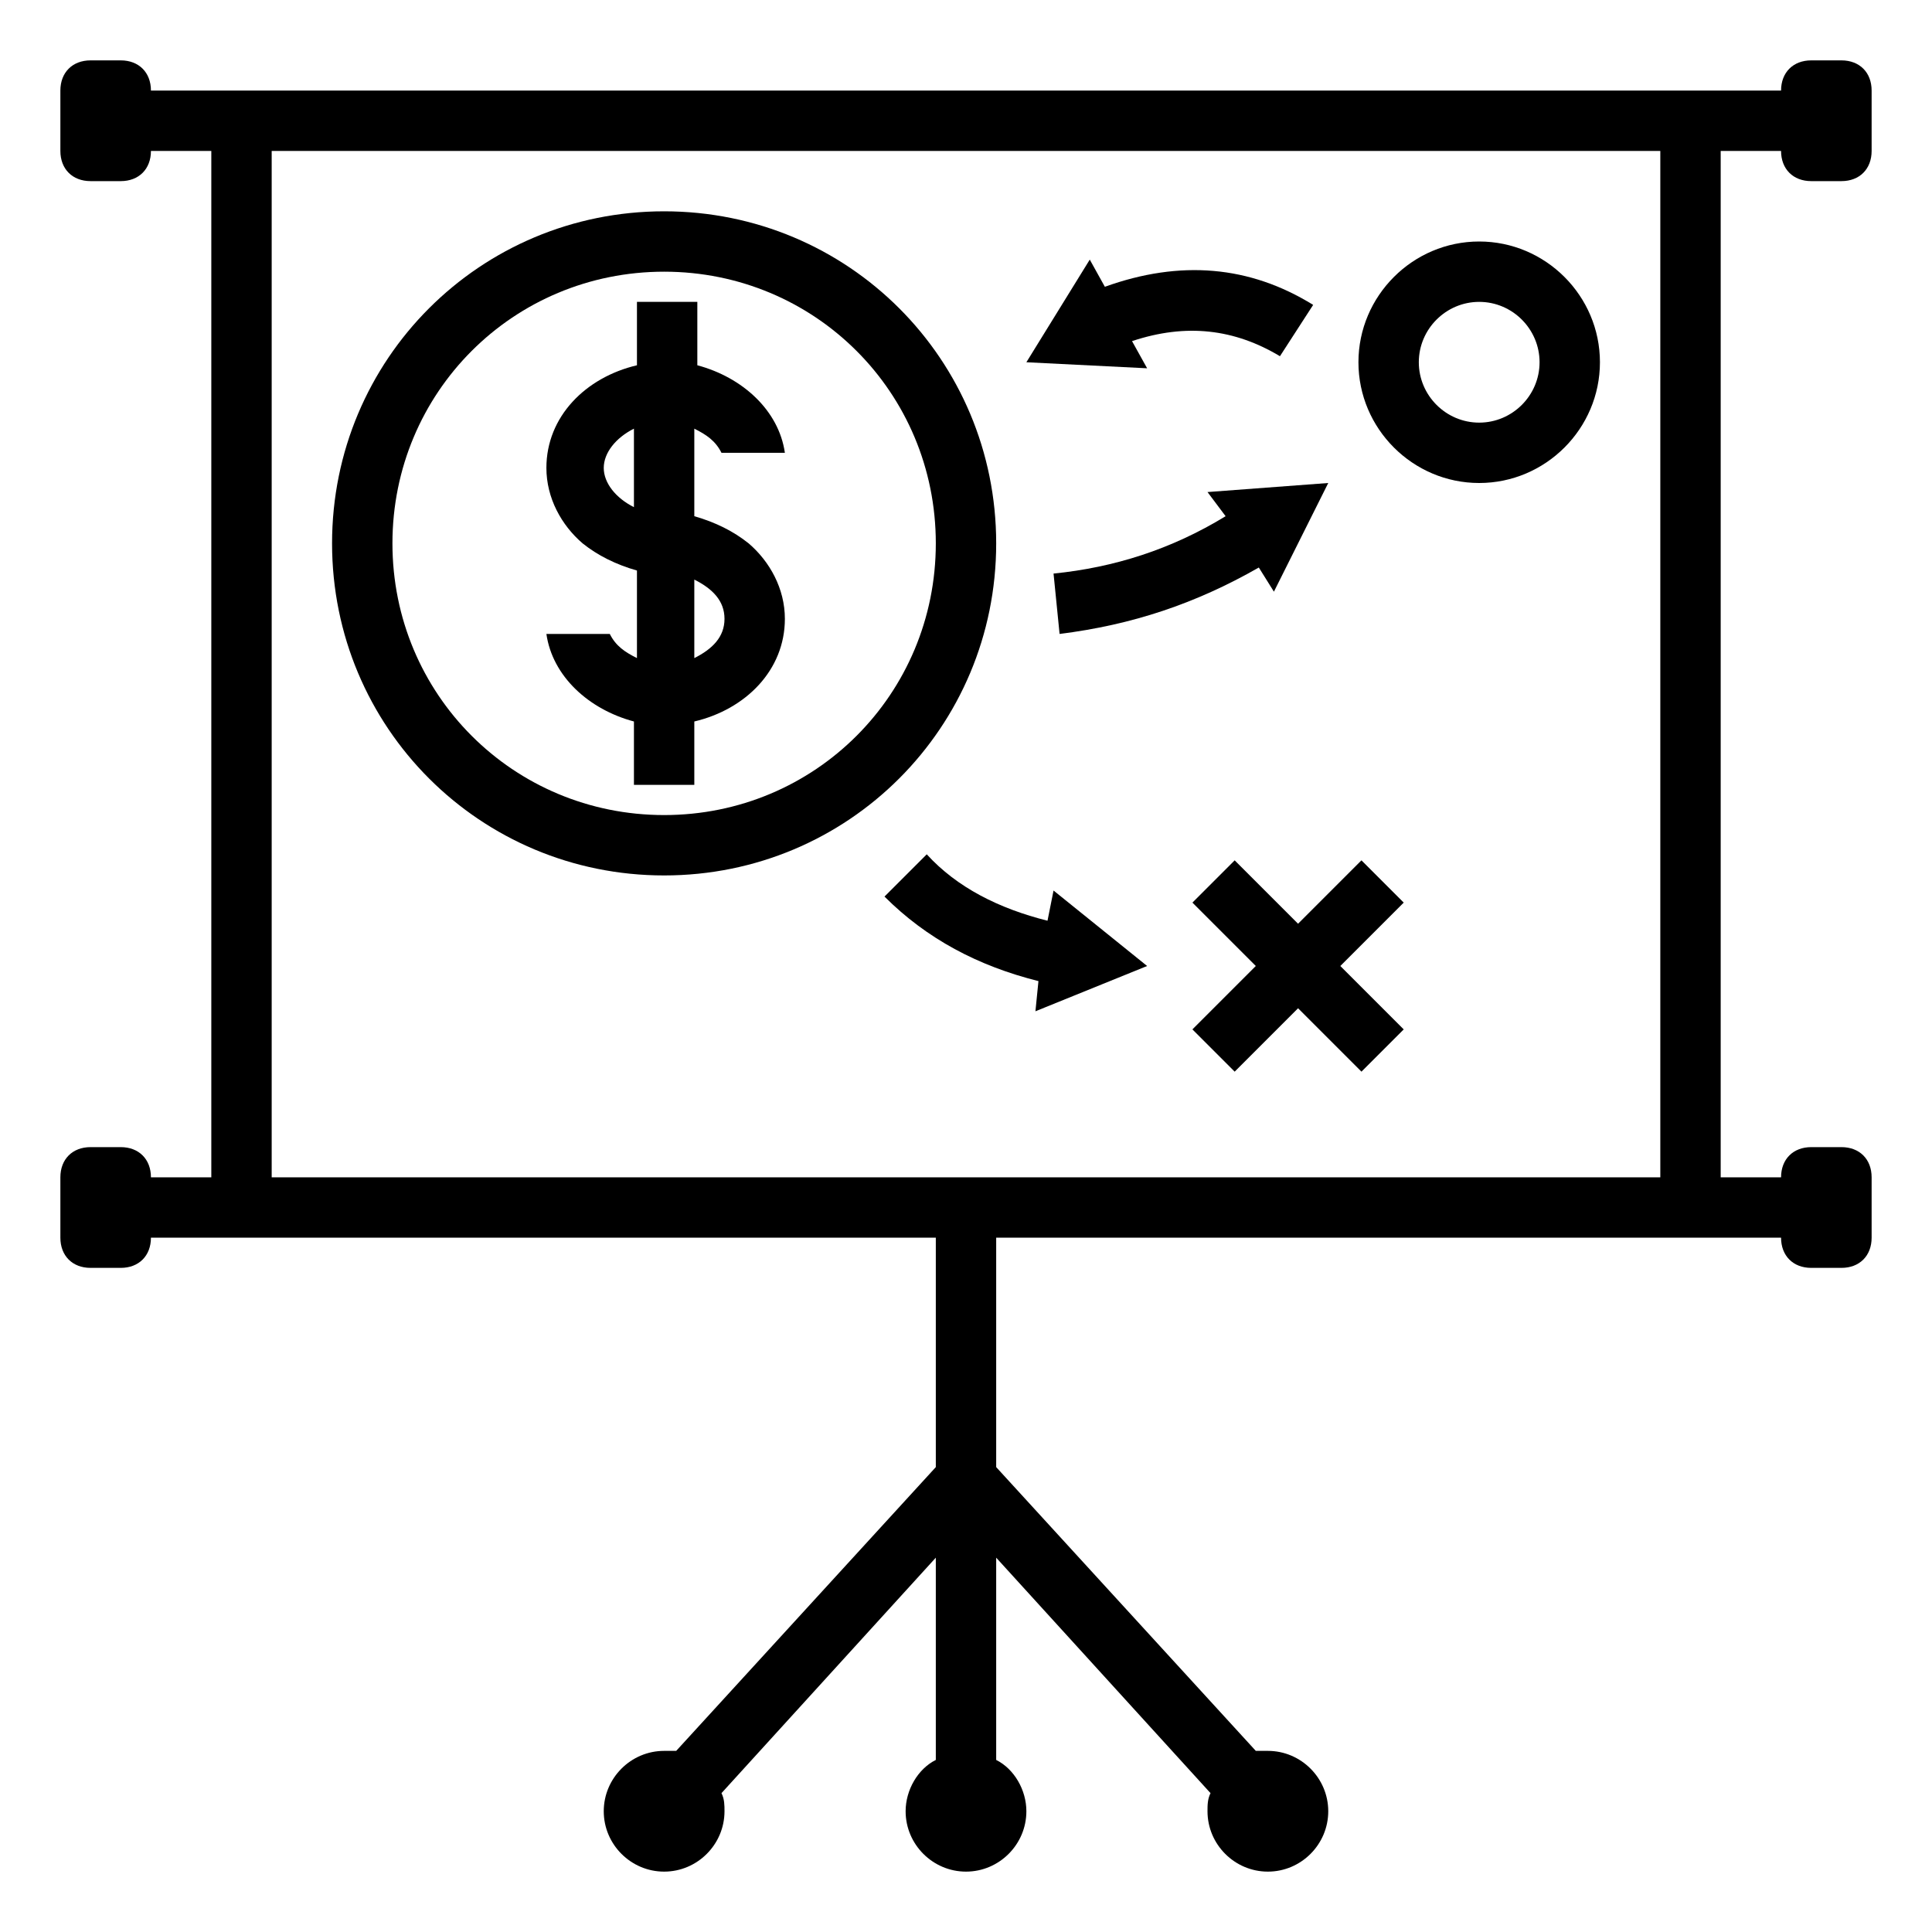<svg xmlns="http://www.w3.org/2000/svg" xmlns:xlink="http://www.w3.org/1999/xlink" version="1.1" x="0px" y="0px" viewBox="0 0 64 64" style="enable-background:new 0 0 64 64;" xml:space="preserve"><style type="text/css">
	.st0{display:none;}
	.st1{display:inline;}
	.st2{fill:none;stroke:#B3B3B3;stroke-width:0.1;stroke-miterlimit:10;}
</style><g class="st0"><g class="st1"><rect x="2" y="2" class="st2" width="60" height="60"></rect><line class="st2" x1="32" y1="2" x2="32" y2="62"></line><line class="st2" x1="62" y1="32" x2="2" y2="32"></line><line class="st2" x1="2" y1="2" x2="62" y2="62"></line><rect x="10" y="10" class="st2" width="44" height="44"></rect><line class="st2" x1="62" y1="2" x2="2" y2="62"></line><line class="st2" x1="2" y1="32" x2="32" y2="2"></line><line class="st2" x1="32" y1="2" x2="62" y2="32"></line><line class="st2" x1="62" y1="32" x2="32" y2="62"></line><line class="st2" x1="32" y1="62" x2="2" y2="32"></line><circle class="st2" cx="32" cy="32" r="21"></circle></g></g><path d="M59,5c0,0.6,0.4,1,1,1h1c0.6,0,1-0.4,1-1V3c0-0.6-0.4-1-1-1h-1c-0.6,0-1,0.4-1,1H5c0-0.6-0.4-1-1-1H3C2.4,2,2,2.4,2,3v2  c0,0.6,0.4,1,1,1h1c0.6,0,1-0.4,1-1h2v34H5c0-0.6-0.4-1-1-1H3c-0.6,0-1,0.4-1,1v2c0,0.6,0.4,1,1,1h1c0.6,0,1-0.4,1-1h26v7.6L22.4,58  c-0.1,0-0.3,0-0.4,0c-1.1,0-2,0.9-2,2s0.9,2,2,2s2-0.9,2-2c0-0.2,0-0.4-0.1-0.6l7.1-7.8v6.7c-0.6,0.3-1,1-1,1.7c0,1.1,0.9,2,2,2  c1.1,0,2-0.9,2-2c0-0.7-0.4-1.4-1-1.7v-6.7l7.1,7.8C40,59.6,40,59.8,40,60c0,1.1,0.9,2,2,2s2-0.9,2-2s-0.9-2-2-2c-0.1,0-0.3,0-0.4,0  L33,48.6V41h26c0,0.6,0.4,1,1,1h1c0.6,0,1-0.4,1-1v-2c0-0.6-0.4-1-1-1h-1c-0.6,0-1,0.4-1,1h-2V5H59z M55,39H9V5h46V39z"></path><path d="M24.8,18c-0.5-0.4-1.1-0.7-1.8-0.9v-2.9c0.4,0.2,0.7,0.4,0.9,0.8H26c-0.2-1.4-1.4-2.5-2.9-2.9V10h-2v2.1  c-1.7,0.4-3,1.7-3,3.4c0,1,0.5,1.9,1.2,2.5c0.5,0.4,1.1,0.7,1.8,0.9v2.9c-0.4-0.2-0.7-0.4-0.9-0.8h-2.1c0.2,1.4,1.4,2.5,2.9,2.9V26  h2v-2.1c1.7-0.4,3-1.7,3-3.4C26,19.5,25.5,18.6,24.8,18z M20,15.5c0-0.5,0.4-1,1-1.3v2.6C20.4,16.5,20,16,20,15.5z M23,21.8v-2.6  c0.6,0.3,1,0.7,1,1.3S23.6,21.5,23,21.8z"></path><path d="M22,29c-6.1,0-11-4.9-11-11S15.9,7,22,7s11,4.9,11,11S28.1,29,22,29z M22,9c-5,0-9,4-9,9s4,9,9,9s9-4,9-9S27,9,22,9z"></path><polygon points="45.1,28.5 43,30.6 40.9,28.5 39.5,29.9 41.6,32 39.5,34.1 40.9,35.5 43,33.4 45.1,35.5 46.5,34.1 44.4,32   46.5,29.9 "></polygon><path d="M49,16c-2.2,0-4-1.8-4-4s1.8-4,4-4s4,1.8,4,4S51.2,16,49,16z M49,10c-1.1,0-2,0.9-2,2s0.9,2,2,2s2-0.9,2-2S50.1,10,49,10z"></path><path d="M34.7,30.5c-1.6-0.4-3-1.1-4-2.2l-1.4,1.4c1.4,1.4,3.1,2.3,5.1,2.8l-0.1,1L38,32l-3.1-2.5L34.7,30.5z"></path><path d="M37.5,11.3c1.8-0.6,3.4-0.4,4.9,0.5l1.1-1.7c-2.1-1.3-4.4-1.5-6.9-0.6l-0.5-0.9L34,12l4,0.2L37.5,11.3z"></path><path d="M44,16l-4,0.3l0.6,0.8c-1.8,1.1-3.7,1.7-5.7,1.9l0.2,2c2.4-0.3,4.5-1,6.6-2.2l0.5,0.8L44,16z"></path></svg>